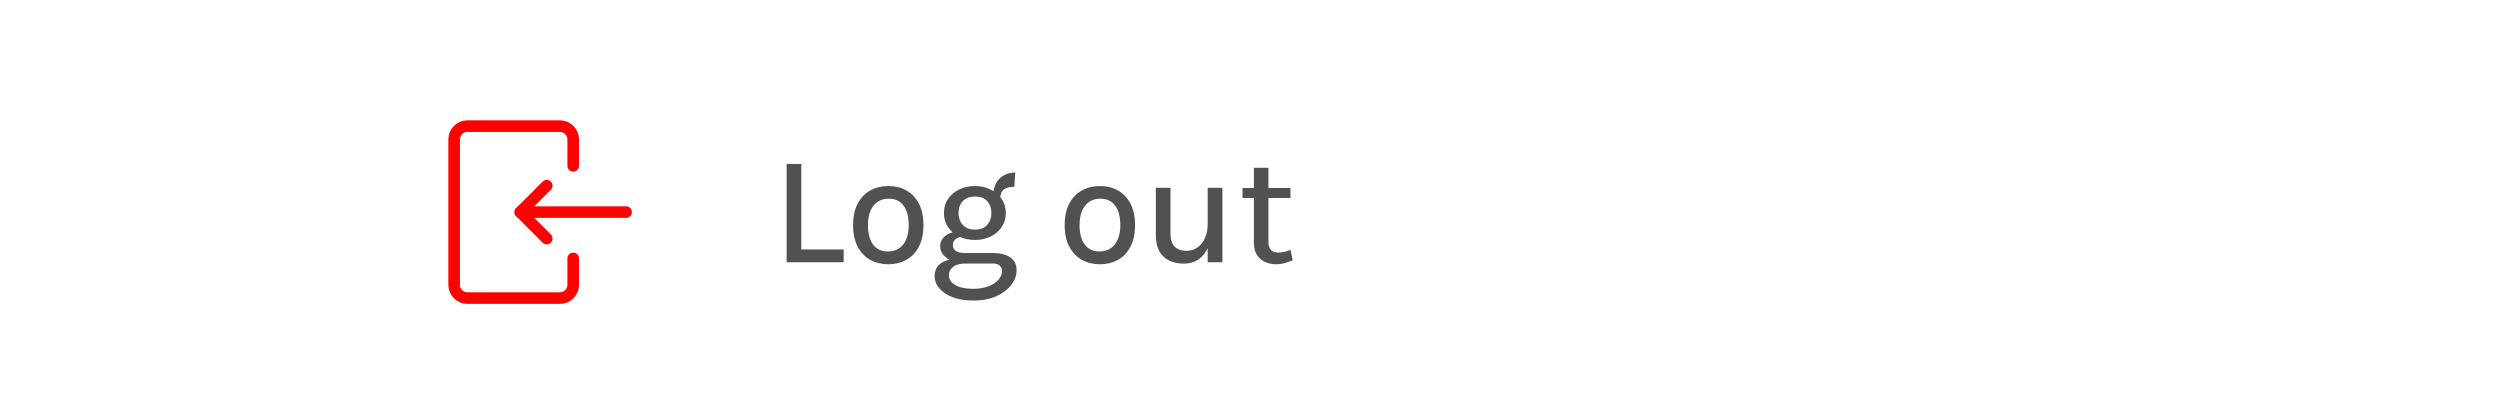 <svg width="324" height="54" viewBox="0 0 324 54" fill="none" xmlns="http://www.w3.org/2000/svg">
<g clip-path="url(#clip0_606_1880)">
<path d="M74.286 33.489V36.918C74.286 37.373 74.105 37.809 73.784 38.13C73.462 38.452 73.026 38.632 72.572 38.632H60.572C60.117 38.632 59.681 38.452 59.359 38.13C59.038 37.809 58.857 37.373 58.857 36.918V18.061C58.857 17.606 59.038 17.17 59.359 16.849C59.681 16.527 60.117 16.347 60.572 16.347H72.572C73.026 16.347 73.462 16.527 73.784 16.849C74.105 17.17 74.286 17.606 74.286 18.061V21.489" stroke="#FF0101" stroke-width="1.5" stroke-linecap="round" stroke-linejoin="round"/>
<path d="M81.143 27.489H67.429" stroke="#FF0101" stroke-width="1.5" stroke-linecap="round" stroke-linejoin="round"/>
<path d="M70.857 24.061L67.429 27.489L70.857 30.918" stroke="#FF0101" stroke-width="1.5" stroke-linecap="round" stroke-linejoin="round"/>
</g>
<path d="M103.85 21.25V32.33H109.34V33.989H101.95V21.25H103.85ZM115.14 34.249C114.267 34.249 113.484 34.059 112.79 33.679C112.104 33.3 111.56 32.733 111.16 31.98C110.76 31.226 110.56 30.296 110.56 29.189C110.56 28.063 110.76 27.126 111.16 26.38C111.56 25.626 112.104 25.059 112.79 24.68C113.484 24.299 114.267 24.11 115.14 24.11C116 24.11 116.774 24.299 117.46 24.68C118.147 25.059 118.687 25.626 119.08 26.38C119.48 27.126 119.68 28.063 119.68 29.189C119.68 30.296 119.48 31.226 119.08 31.98C118.687 32.733 118.147 33.3 117.46 33.679C116.774 34.059 116 34.249 115.14 34.249ZM115.08 32.59C115.634 32.59 116.11 32.456 116.51 32.19C116.917 31.923 117.227 31.536 117.44 31.029C117.66 30.516 117.77 29.903 117.77 29.189C117.77 28.096 117.547 27.25 117.1 26.649C116.66 26.049 116.024 25.75 115.19 25.75C114.63 25.75 114.147 25.886 113.74 26.16C113.34 26.426 113.03 26.816 112.81 27.329C112.597 27.836 112.49 28.456 112.49 29.189C112.49 30.263 112.714 31.099 113.16 31.7C113.607 32.293 114.247 32.59 115.08 32.59ZM126.154 38.95C125.114 38.95 124.217 38.806 123.464 38.52C122.717 38.233 122.141 37.849 121.734 37.37C121.327 36.889 121.124 36.366 121.124 35.8C121.124 35.08 121.387 34.526 121.914 34.139C122.441 33.76 123.111 33.569 123.924 33.569L125.154 34.15C124.461 34.15 123.924 34.289 123.544 34.569C123.171 34.849 122.984 35.23 122.984 35.709C122.984 36.209 123.257 36.62 123.804 36.94C124.351 37.266 125.134 37.429 126.154 37.429C126.894 37.429 127.544 37.319 128.104 37.099C128.664 36.886 129.097 36.603 129.404 36.249C129.711 35.903 129.864 35.529 129.864 35.13C129.864 34.856 129.764 34.623 129.564 34.429C129.371 34.243 129.074 34.15 128.674 34.15H125.154C124.501 34.15 123.924 34.05 123.424 33.849C122.931 33.643 122.544 33.373 122.264 33.039C121.984 32.706 121.844 32.336 121.844 31.93C121.844 31.529 121.957 31.186 122.184 30.899C122.411 30.606 122.711 30.386 123.084 30.239C123.457 30.086 123.867 30.009 124.314 30.009L124.744 30.669C124.551 30.669 124.357 30.713 124.164 30.799C123.971 30.88 123.811 31.003 123.684 31.169C123.557 31.336 123.494 31.543 123.494 31.79C123.494 32.076 123.614 32.316 123.854 32.51C124.101 32.696 124.534 32.789 125.154 32.789H128.674C129.634 32.789 130.387 32.98 130.934 33.359C131.481 33.739 131.754 34.293 131.754 35.02C131.754 35.679 131.527 36.309 131.074 36.91C130.621 37.51 129.974 37.999 129.134 38.38C128.301 38.76 127.307 38.95 126.154 38.95ZM126.364 31.099C125.617 31.099 124.937 30.956 124.324 30.669C123.717 30.376 123.234 29.97 122.874 29.45C122.514 28.923 122.334 28.309 122.334 27.61C122.334 26.903 122.514 26.29 122.874 25.77C123.234 25.243 123.717 24.836 124.324 24.549C124.937 24.256 125.617 24.11 126.364 24.11C127.091 24.11 127.754 24.256 128.354 24.549C128.961 24.836 129.444 25.243 129.804 25.77C130.171 26.29 130.354 26.903 130.354 27.61C130.354 28.309 130.171 28.923 129.804 29.45C129.444 29.97 128.961 30.376 128.354 30.669C127.754 30.956 127.091 31.099 126.364 31.099ZM126.364 29.759C127.051 29.759 127.574 29.556 127.934 29.149C128.301 28.736 128.484 28.223 128.484 27.61C128.484 26.97 128.301 26.453 127.934 26.059C127.574 25.666 127.051 25.47 126.364 25.47C125.691 25.47 125.164 25.666 124.784 26.059C124.411 26.453 124.224 26.97 124.224 27.61C124.224 28.223 124.411 28.736 124.784 29.149C125.164 29.556 125.691 29.759 126.364 29.759ZM129.634 25.649L128.744 25.22C128.744 24.646 128.864 24.146 129.104 23.72C129.344 23.293 129.677 22.959 130.104 22.72C130.531 22.48 131.021 22.36 131.574 22.36L131.454 24.209C130.861 24.209 130.407 24.326 130.094 24.559C129.787 24.793 129.634 25.156 129.634 25.649ZM142.562 34.249C141.689 34.249 140.906 34.059 140.212 33.679C139.526 33.3 138.982 32.733 138.582 31.98C138.182 31.226 137.982 30.296 137.982 29.189C137.982 28.063 138.182 27.126 138.582 26.38C138.982 25.626 139.526 25.059 140.212 24.68C140.906 24.299 141.689 24.11 142.562 24.11C143.422 24.11 144.196 24.299 144.882 24.68C145.569 25.059 146.109 25.626 146.502 26.38C146.902 27.126 147.102 28.063 147.102 29.189C147.102 30.296 146.902 31.226 146.502 31.98C146.109 32.733 145.569 33.3 144.882 33.679C144.196 34.059 143.422 34.249 142.562 34.249ZM142.502 32.59C143.056 32.59 143.532 32.456 143.932 32.19C144.339 31.923 144.649 31.536 144.862 31.029C145.082 30.516 145.192 29.903 145.192 29.189C145.192 28.096 144.969 27.25 144.522 26.649C144.082 26.049 143.446 25.75 142.612 25.75C142.052 25.75 141.569 25.886 141.162 26.16C140.762 26.426 140.452 26.816 140.232 27.329C140.019 27.836 139.912 28.456 139.912 29.189C139.912 30.263 140.136 31.099 140.582 31.7C141.029 32.293 141.669 32.59 142.502 32.59ZM156.516 24.34H158.426V33.989H156.516V24.34ZM149.796 24.34H151.696V30.299C151.696 31.026 151.873 31.576 152.226 31.95C152.586 32.323 153.089 32.51 153.736 32.51C154.283 32.51 154.763 32.366 155.176 32.08C155.596 31.793 155.923 31.386 156.156 30.86C156.396 30.333 156.516 29.709 156.516 28.989H157.126C157.126 30.116 156.973 31.063 156.666 31.829C156.359 32.596 155.929 33.179 155.376 33.58C154.823 33.973 154.176 34.169 153.436 34.169C152.729 34.169 152.099 34.039 151.546 33.779C150.999 33.52 150.569 33.12 150.256 32.58C149.949 32.033 149.796 31.329 149.796 30.47V24.34ZM165.411 34.249C164.864 34.249 164.371 34.146 163.931 33.94C163.491 33.733 163.141 33.423 162.881 33.01C162.628 32.59 162.501 32.063 162.501 31.43V21.75H164.391V31.369C164.391 32.276 164.814 32.73 165.661 32.73C165.921 32.73 166.174 32.703 166.421 32.65C166.668 32.59 166.948 32.503 167.261 32.389L167.531 33.739C167.178 33.886 166.828 34.006 166.481 34.099C166.141 34.2 165.784 34.249 165.411 34.249ZM161.031 25.66V24.369H167.241V25.66H161.031Z" fill="#505153"/>
<defs>
<clipPath id="clip0_606_1880">
<rect width="24" height="24" fill="white" transform="translate(58 15.489)"/>
</clipPath>
</defs>
</svg>
